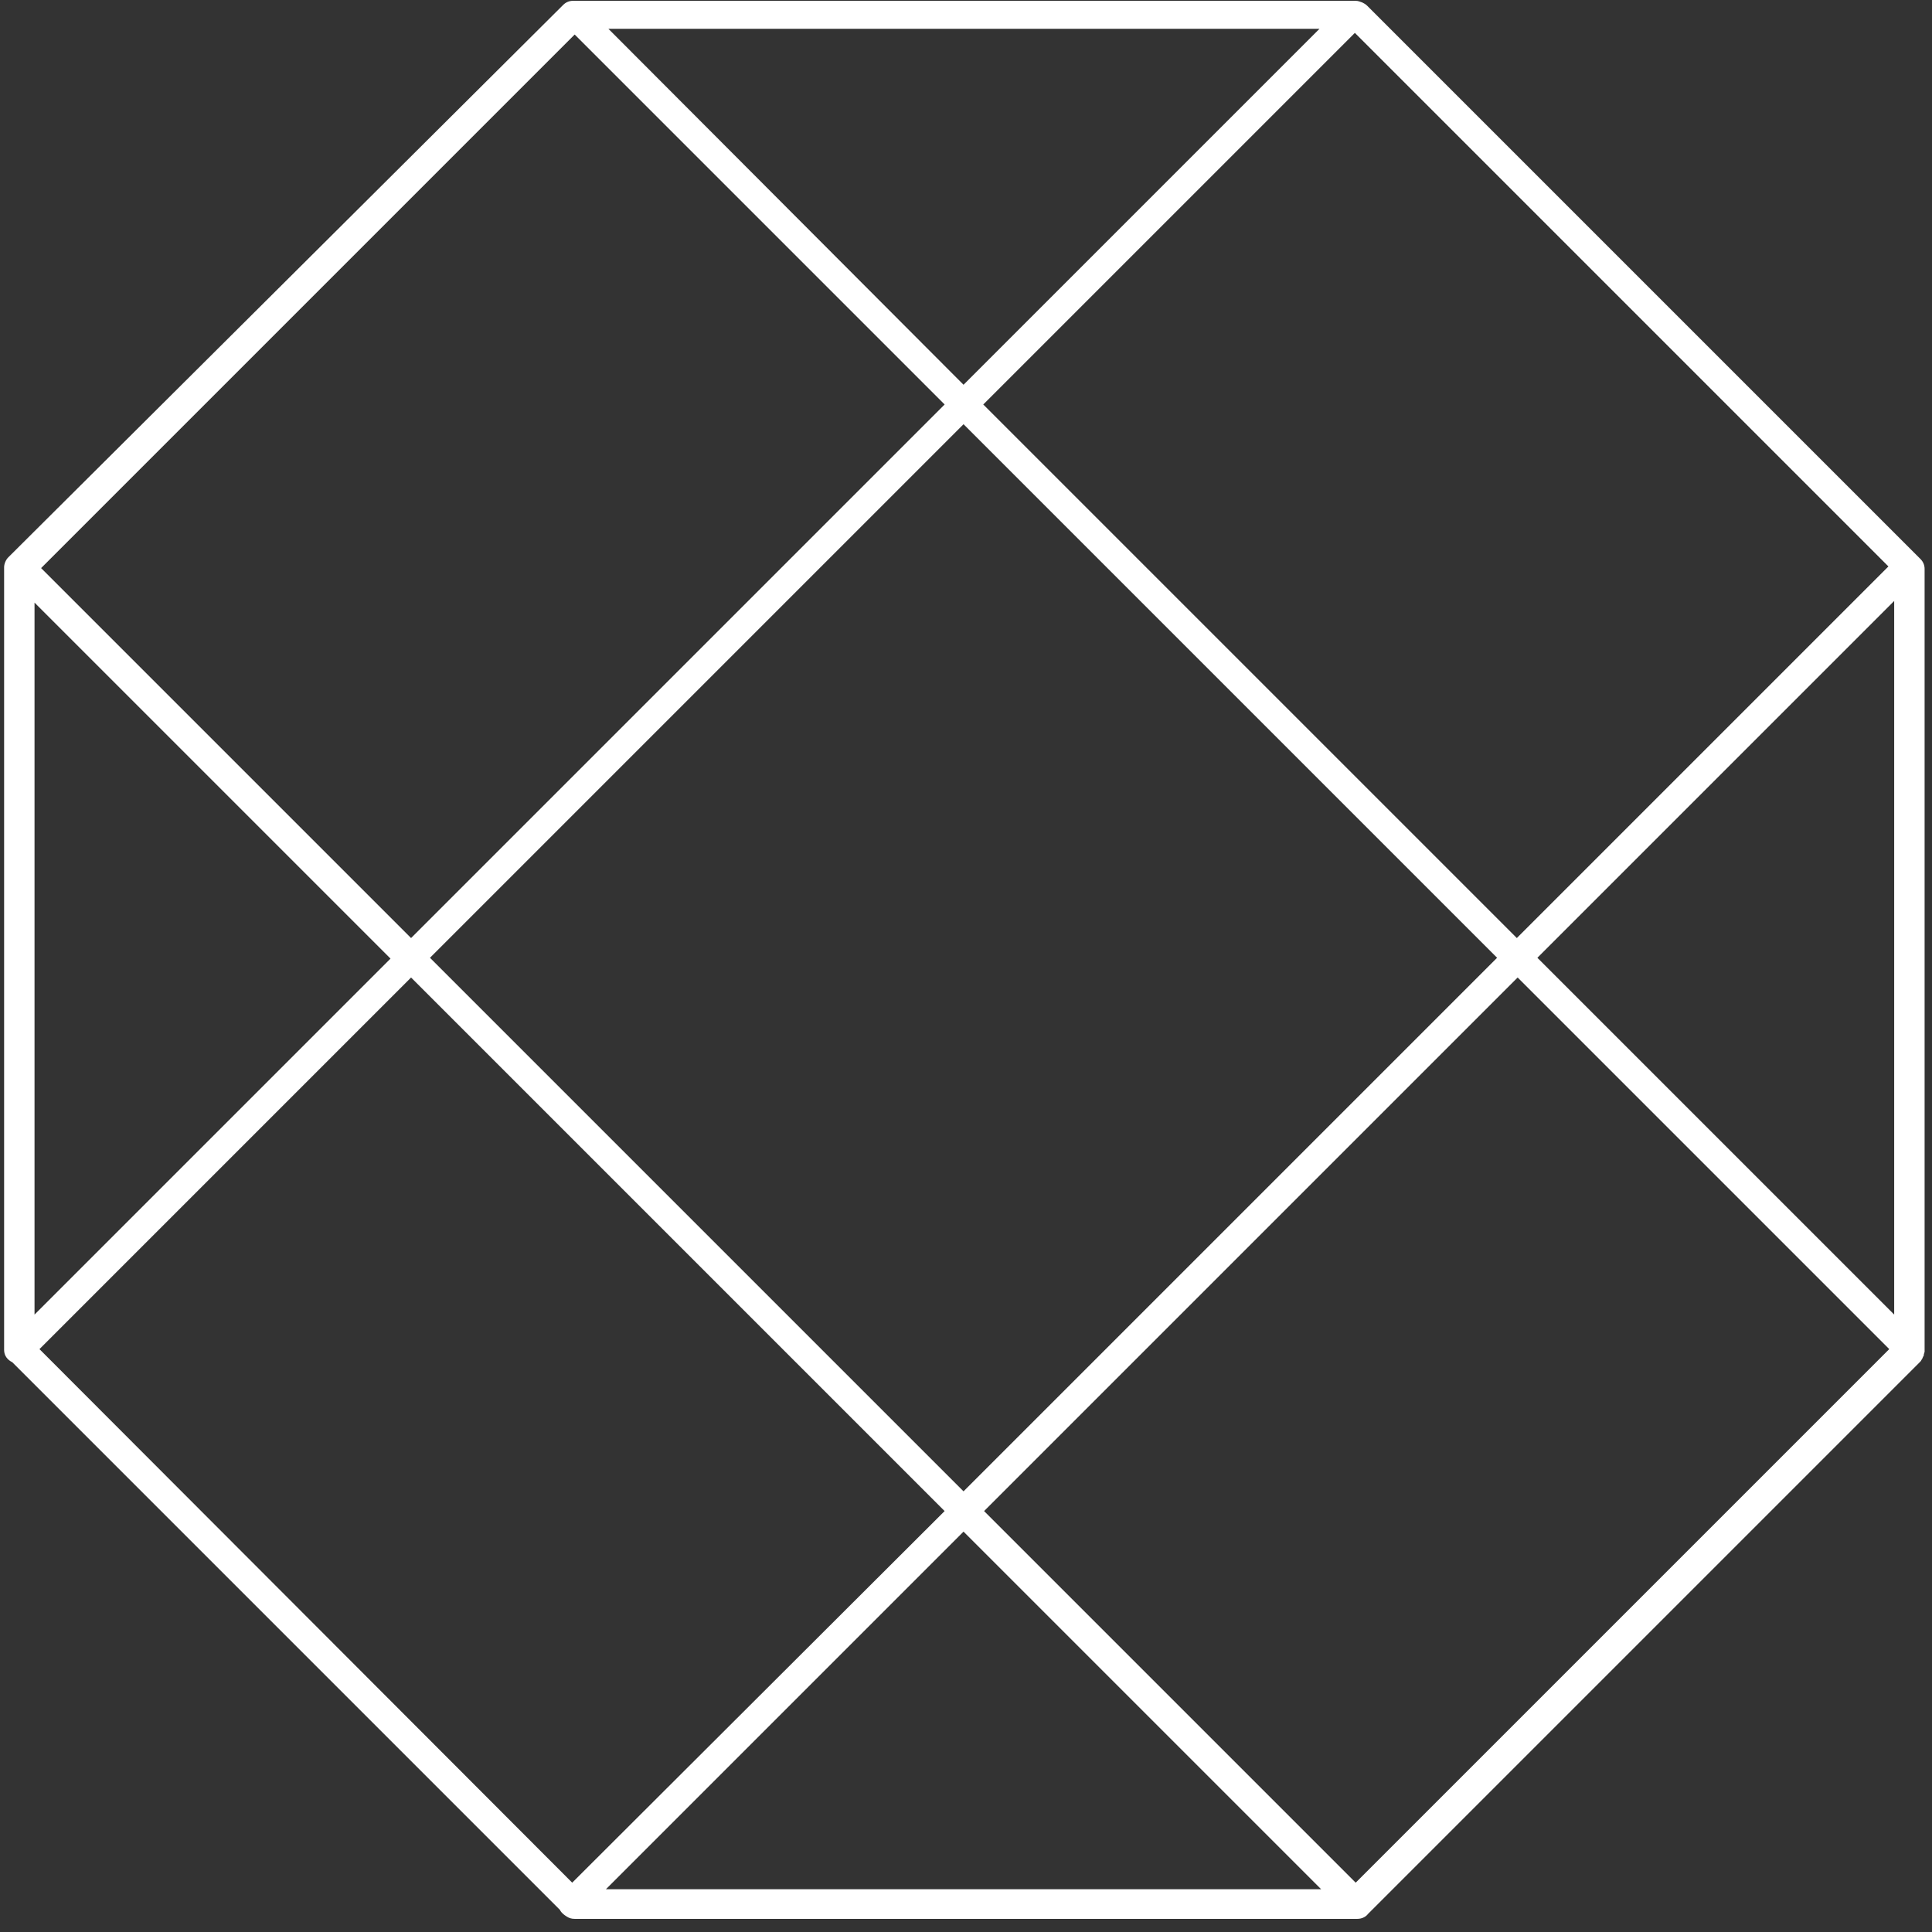 <?xml version="1.0" encoding="UTF-8"?>
<svg width="235px" height="235px" viewBox="0 0 235 235" version="1.1" xmlns="http://www.w3.org/2000/svg" xmlns:xlink="http://www.w3.org/1999/xlink" xmlns:sketch="http://www.bohemiancoding.com/sketch/ns">
    <rect x="0" y="0" width="235" height="235" fill="#333333" stroke="none"/>
    <!-- Generator: Sketch 3.4.2 (15855) - http://www.bohemiancoding.com/sketch -->
    <title>Artboard 1</title>
    <desc>Created with Sketch.</desc>
    <defs></defs>
    <g id="Page-1" stroke="none" stroke-width="1" fill="none" fill-rule="evenodd" sketch:type="MSPage">
        <g id="Artboard-1" sketch:type="MSArtboardGroup" fill="#FFFFFF">
            <path d="M234,164.9 L234,164.8 C234,164.7 234.1,164.5 234.1,164.4 L234.1,69.2 C234.1,68.7 233.9,68.3 233.6,68 L166.3,0.7 C166.1,0.5 165.9,0.4 165.7,0.3 C165.4,0.2 165.2,0.1 164.9,0.1 L69.7,0.1 C69.2,0.1 68.8,0.3 68.5,0.6 L1,67.8 C0.7,68.1 0.5,68.6 0.5,69 L0.5,164.2 C0.5,164.9 0.9,165.4 1.5,165.7 L68.1,232.3 C68.3,232.7 68.6,232.9 68.9,233.1 C69.2,233.3 69.5,233.4 69.9,233.4 L165.1,233.4 L165.1,233.4 C165.6,233.4 166.1,233.2 166.4,232.8 L233.6,165.6 C233.7,165.5 233.7,165.4 233.8,165.3 L233.8,165.3 C233.9,165.1 233.9,165 234,164.9 L234,164.9 Z M4.8,164.1 L50,118.9 L114.9,183.8 L69.6,229 L4.8,164.1 L4.8,164.1 Z M229.7,68.9 L184.5,114.1 L119.6,49.2 L164.8,4 L229.7,68.9 L229.7,68.9 Z M73.7,229.8 L117.2,186.3 L160.7,229.8 L73.7,229.8 L73.7,229.8 Z M119.7,183.8 L184.6,118.9 L229.8,164.1 L164.9,229 L119.7,183.8 L119.7,183.8 Z M4.2,73.3 L47.5,116.6 L4.2,159.9 L4.2,73.3 L4.2,73.3 Z M5,69.1 L69.9,4.2 L114.9,49.2 L50,114.1 L5,69.1 L5,69.1 Z M160.5,3.5 L117.2,46.8 L74,3.5 L160.5,3.5 L160.5,3.5 Z M117.2,51.6 L182.1,116.5 L117.2,181.4 L52.3,116.5 L117.2,51.6 L117.2,51.6 Z M230.4,159.9 L187,116.5 L230.4,73.1 L230.4,159.9 L230.4,159.9 Z" id="Shape" sketch:type="MSShapeGroup"></path>
        </g>
    </g>
</svg>